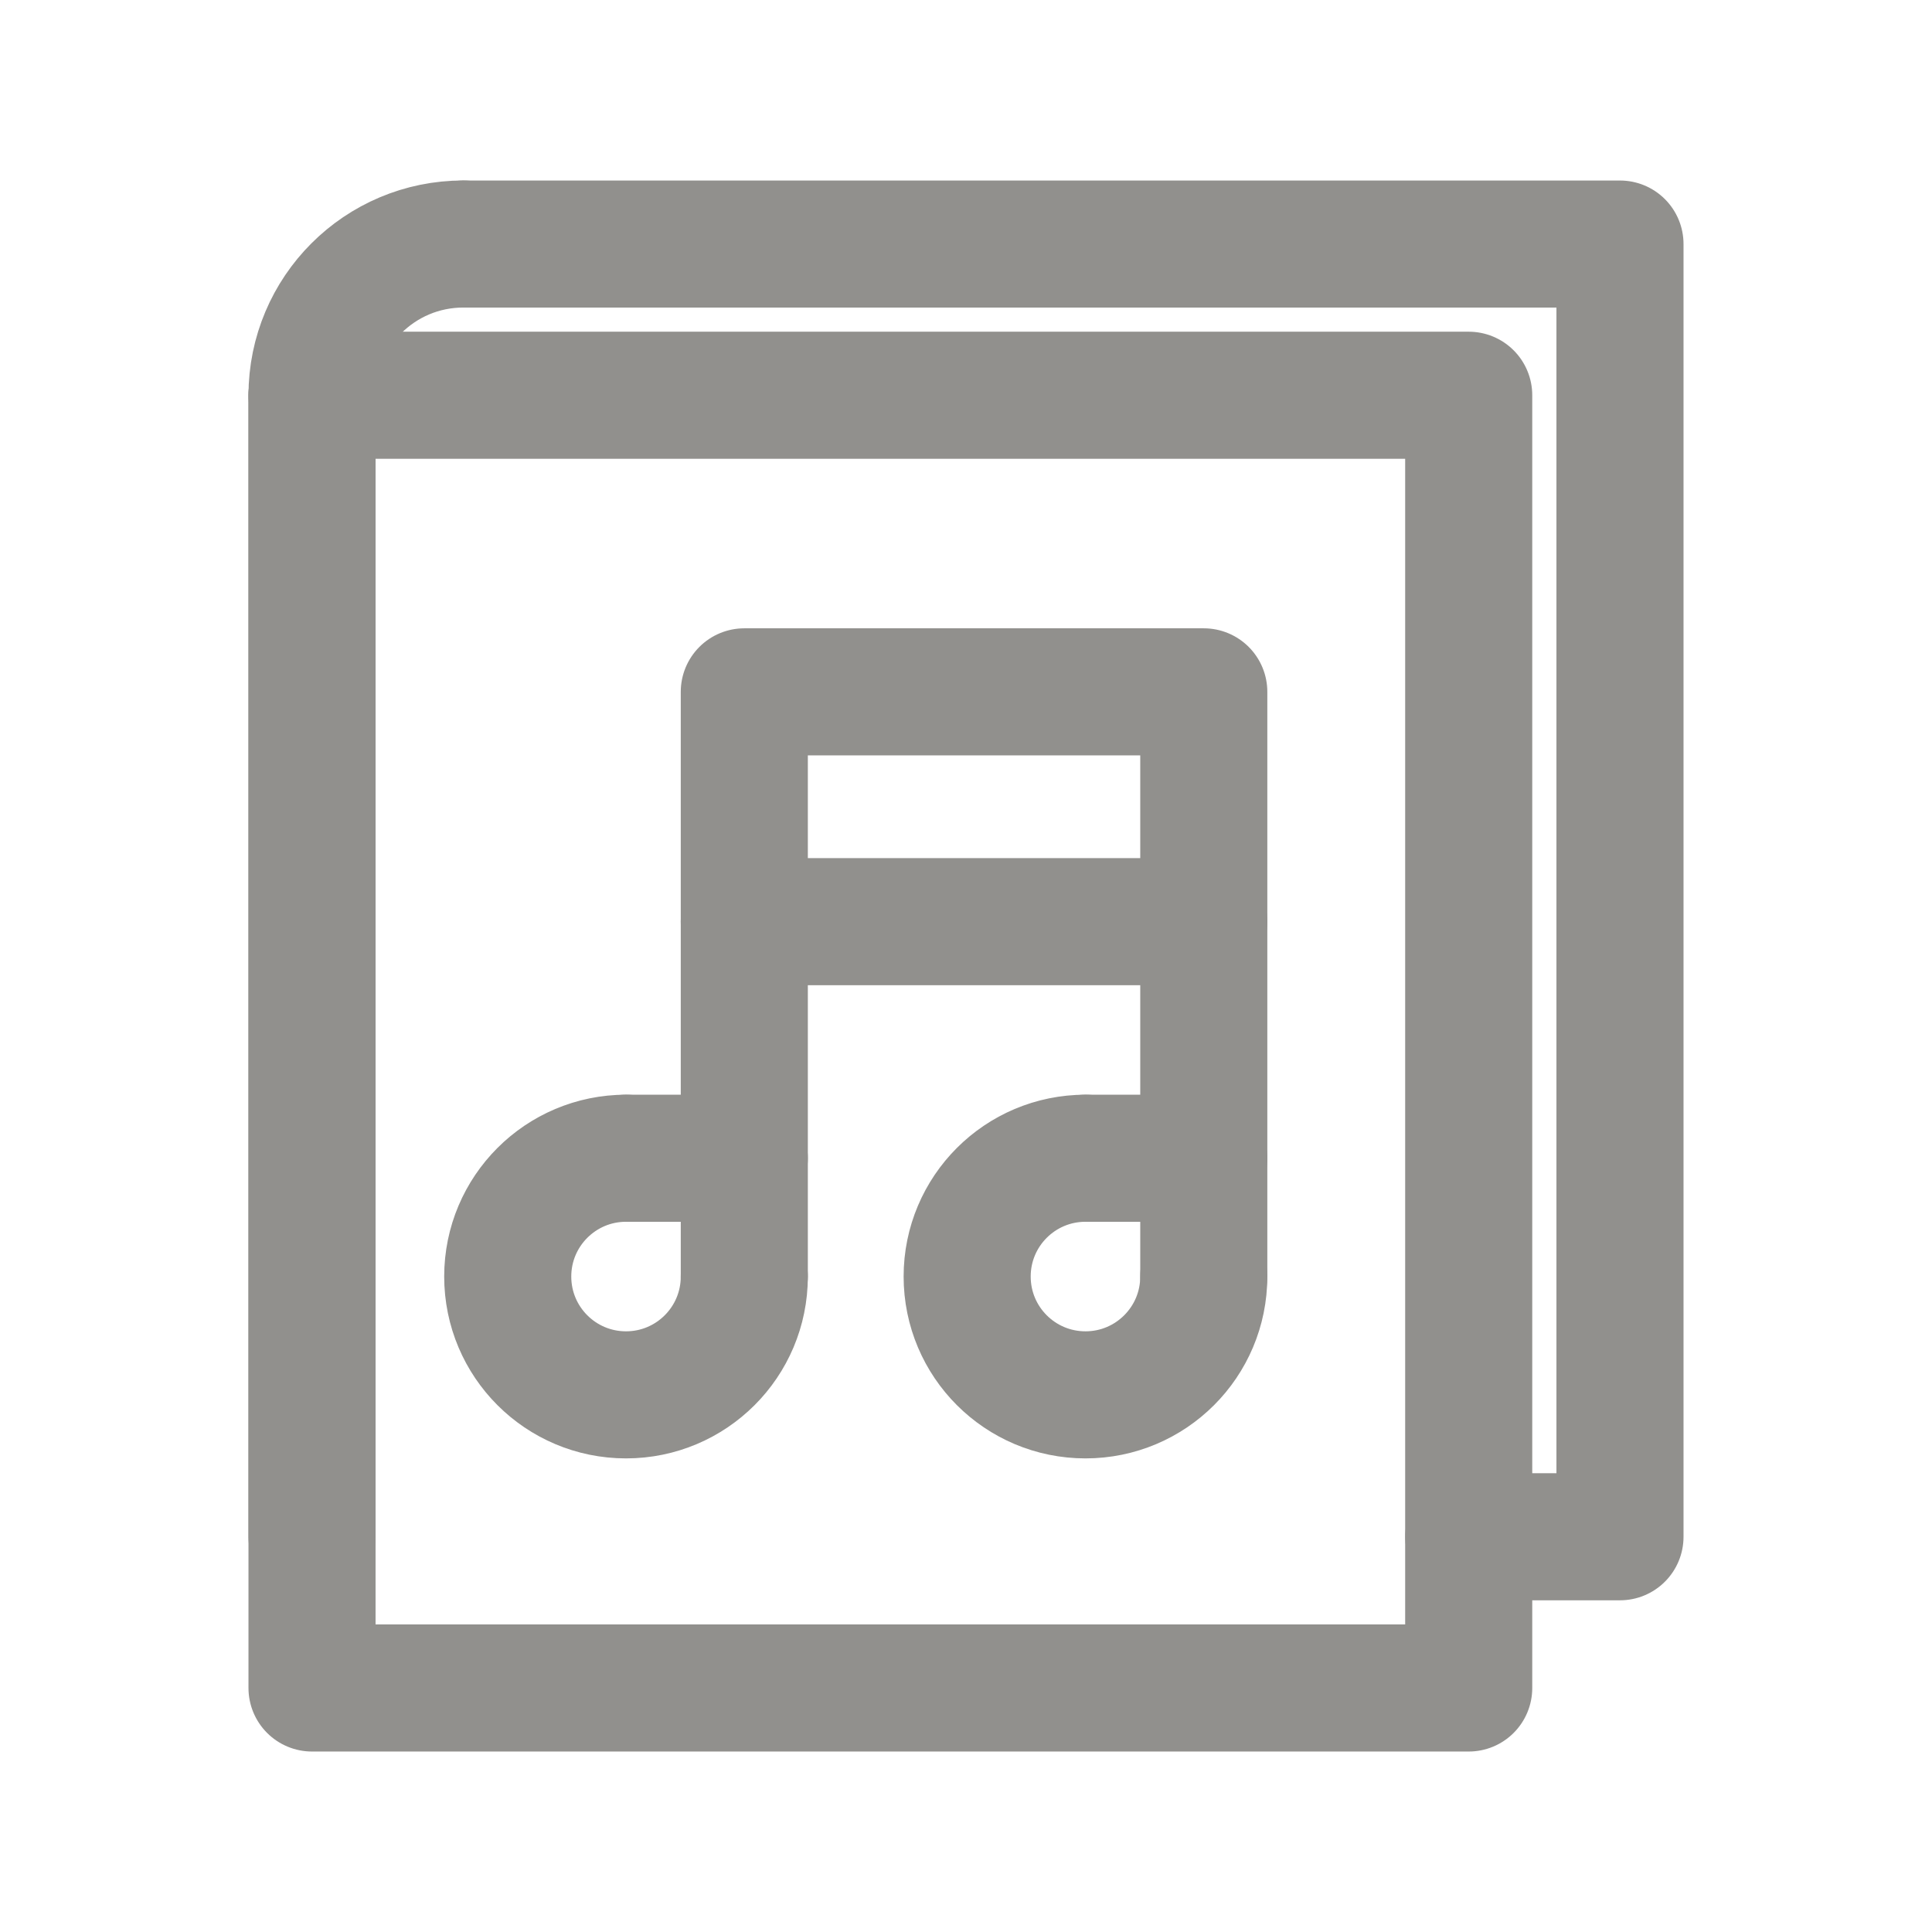 <!-- Generated by IcoMoon.io -->
<svg version="1.1" xmlns="http://www.w3.org/2000/svg" width="40" height="40" viewBox="0 0 40 40">
<title>ut-ebook</title>
<path fill="none" stroke-linejoin="round" stroke-linecap="round" stroke-miterlimit="10" stroke-width="2.631" stroke="#91908d" d="M6.46 8.183h23.948v26.765h-23.948v-26.765z"></path>
<path fill="none" stroke-linejoin="round" stroke-linecap="round" stroke-miterlimit="10" stroke-width="2.631" stroke="#91908d" d="M30.409 31.817h3.131v-26.764h-23.947"></path>
<path fill="none" stroke-linejoin="round" stroke-linecap="round" stroke-miterlimit="10" stroke-width="2.631" stroke="#91908d" d="M6.46 8.185v23.632"></path>
<path fill="none" stroke-linejoin="round" stroke-linecap="round" stroke-miterlimit="10" stroke-width="2.631" stroke="#91908d" d="M6.46 8.185c0-1.732 1.402-3.133 3.132-3.133"></path>
<path fill="none" stroke-linejoin="round" stroke-linecap="round" stroke-miterlimit="10" stroke-width="2.631" stroke="#91908d" d="M15.41 26.429c0 1.355-1.097 2.45-2.449 2.45s-2.449-1.095-2.449-2.45c0-1.353 1.097-2.449 2.449-2.449"></path>
<path fill="none" stroke-linejoin="round" stroke-linecap="round" stroke-miterlimit="10" stroke-width="2.631" stroke="#91908d" d="M12.961 23.98h2.449"></path>
<path fill="none" stroke-linejoin="round" stroke-linecap="round" stroke-miterlimit="10" stroke-width="2.631" stroke="#91908d" d="M15.41 19.081v7.347"></path>
<path fill="none" stroke-linejoin="round" stroke-linecap="round" stroke-miterlimit="10" stroke-width="2.631" stroke="#91908d" d="M24.923 26.429c0 1.355-1.098 2.45-2.449 2.45-1.353 0-2.45-1.095-2.45-2.45 0-1.353 1.096-2.449 2.45-2.449"></path>
<path fill="none" stroke-linejoin="round" stroke-linecap="round" stroke-miterlimit="10" stroke-width="2.631" stroke="#91908d" d="M22.474 23.98h2.449"></path>
<path fill="none" stroke-linejoin="round" stroke-linecap="round" stroke-miterlimit="10" stroke-width="2.631" stroke="#91908d" d="M24.923 19.081v7.347"></path>
<path fill="none" stroke-linejoin="round" stroke-linecap="round" stroke-miterlimit="10" stroke-width="2.631" stroke="#91908d" d="M15.41 14.324h9.513v4.758h-9.513v-4.758z"></path>
</svg>
